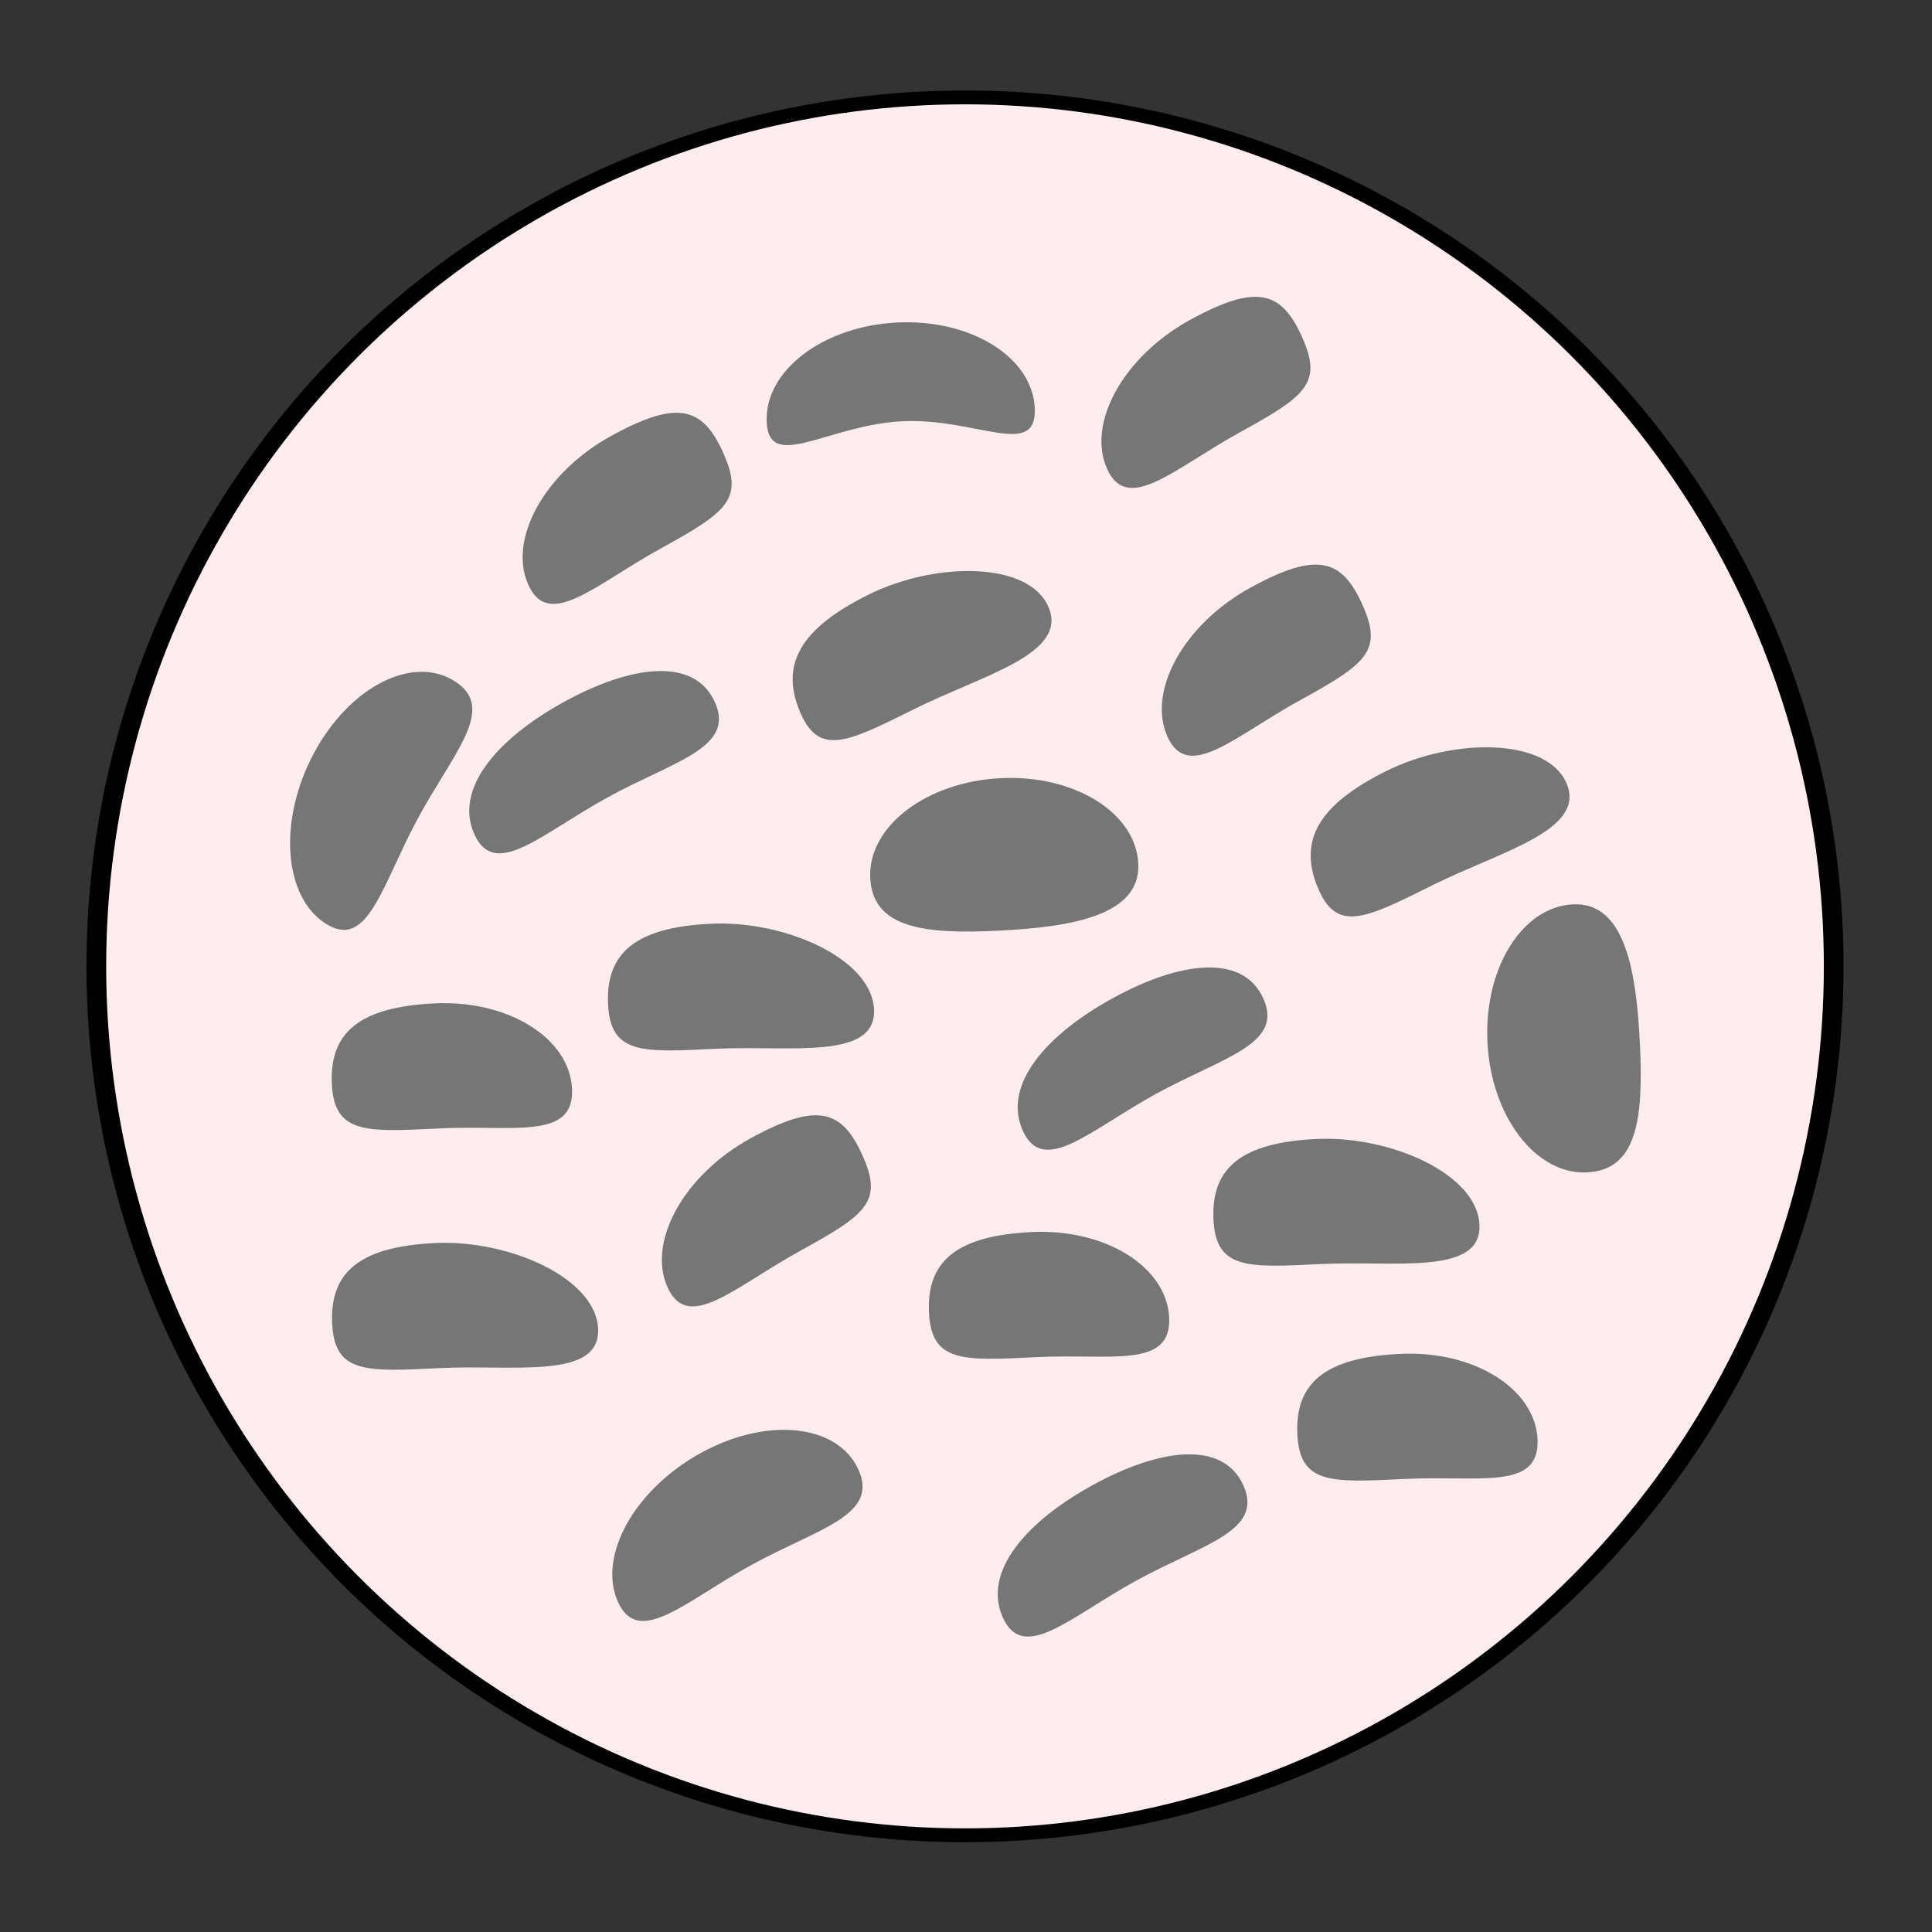 <?xml version="1.0" encoding="UTF-8" standalone="no"?>
<!DOCTYPE svg PUBLIC "-//W3C//DTD SVG 1.1//EN" "http://www.w3.org/Graphics/SVG/1.1/DTD/svg11.dtd">
<svg width="100%" height="100%" viewBox="0 0 1182 1182" version="1.1" xmlns="http://www.w3.org/2000/svg" xmlns:xlink="http://www.w3.org/1999/xlink" xml:space="preserve" xmlns:serif="http://www.serif.com/" style="fill-rule:evenodd;clip-rule:evenodd;stroke-linecap:round;stroke-linejoin:round;stroke-miterlimit:1.5;">
    <rect x="0" y="0" width="1182" height="1182" fill="#333333" stroke="none"/>
    <g id="Conidia-Zoom" serif:id="Conidia Zoom" transform="matrix(1.5,0,0,1.5,-1839.85,-349.687)">
        <g transform="matrix(2.143,0,0,1.507,-39.172,-1219.76)">
            <ellipse cx="774.306" cy="1225.63" rx="165.333" ry="235.18" style="fill:rgb(254,236,238);stroke:black;stroke-width:3.75px;"/>
        </g>
        <g id="Conidia" transform="matrix(1,0,0,1,0,10.819)">
            <g transform="matrix(0.283,-0.528,0.535,0.345,689.631,1084.28)">
                <path d="M1384.35,510.638C1435.93,510.638 1477.81,536.738 1477.81,568.887C1477.81,601.036 1435.93,589.348 1384.35,589.348C1332.77,589.348 1290.89,601.036 1290.89,568.887C1290.89,536.738 1332.77,510.638 1384.35,510.638Z" style="fill:rgb(118,118,118);"/>
            </g>
            <g transform="matrix(0.525,-0.288,0.261,0.581,615.851,502.071)">
                <path d="M1384.35,510.638C1435.93,510.638 1449.33,522.601 1449.33,554.75C1449.33,586.899 1435.93,589.348 1384.35,589.348C1332.77,589.348 1290.89,601.036 1290.89,568.887C1290.89,536.738 1332.77,510.638 1384.35,510.638Z" style="fill:rgb(118,118,118);"/>
            </g>
            <g transform="matrix(0.585,-0.029,0.026,0.648,769.305,63.101)">
                <path d="M1384.35,510.638C1435.93,510.638 1477.81,536.738 1477.81,568.887C1477.81,601.036 1436.67,572.83 1385.09,572.83C1333.51,572.83 1290.89,601.036 1290.89,568.887C1290.89,536.738 1332.77,510.638 1384.35,510.638Z" style="fill:rgb(118,118,118);"/>
            </g>
            <g transform="matrix(0.585,-0.029,0.026,0.648,580.579,340.806)">
                <path d="M1384.35,510.638C1435.93,510.638 1477.81,536.738 1477.81,568.887C1477.81,601.036 1435.93,589.348 1384.35,589.348C1332.77,589.348 1310.82,589.594 1310.82,557.445C1310.82,525.296 1332.77,510.638 1384.35,510.638Z" style="fill:rgb(118,118,118);"/>
            </g>
            <g transform="matrix(0.525,-0.288,0.261,0.581,593.827,603.797)">
                <path d="M1384.12,522.096C1435.7,522.096 1477.81,536.738 1477.81,568.887C1477.81,601.036 1435.93,589.348 1384.35,589.348C1332.77,589.348 1290.89,601.036 1290.89,568.887C1290.89,536.738 1332.54,522.096 1384.12,522.096Z" style="fill:rgb(118,118,118);"/>
            </g>
            <g transform="matrix(0.525,-0.288,0.261,0.581,851.912,454.778)">
                <path d="M1384.35,510.638C1435.93,510.638 1449.33,522.601 1449.33,554.75C1449.33,586.899 1435.93,589.348 1384.35,589.348C1332.77,589.348 1290.89,601.036 1290.89,568.887C1290.89,536.738 1332.77,510.638 1384.35,510.638Z" style="fill:rgb(118,118,118);"/>
            </g>
            <g transform="matrix(0.585,-0.029,0.026,0.648,811.539,248.946)">
                <path d="M1384.35,510.638C1435.93,510.638 1477.81,536.738 1477.81,568.887C1477.81,601.036 1430.35,606.376 1378.76,606.376C1327.18,606.376 1290.89,601.036 1290.89,568.887C1290.89,536.738 1332.77,510.638 1384.35,510.638Z" style="fill:rgb(118,118,118);"/>
            </g>
            <g transform="matrix(0.585,-0.029,0.026,0.648,693.241,308.323)">
                <path d="M1384.35,510.638C1435.93,510.638 1495.74,537.542 1495.74,569.691C1495.74,601.84 1435.93,589.348 1384.35,589.348C1332.77,589.348 1310.82,589.594 1310.82,557.445C1310.82,525.296 1332.77,510.638 1384.35,510.638Z" style="fill:rgb(118,118,118);"/>
            </g>
            <g transform="matrix(0.534,-0.266,0.241,0.591,718.321,531.371)">
                <path d="M1384.35,510.638C1435.93,510.638 1495.74,537.542 1495.74,569.691C1495.74,601.84 1435.93,589.348 1384.35,589.348C1332.77,589.348 1310.82,589.594 1310.82,557.445C1310.82,525.296 1332.77,510.638 1384.35,510.638Z" style="fill:rgb(118,118,118);"/>
            </g>
            <g transform="matrix(0.525,-0.288,0.261,0.581,876.538,563.999)">
                <path d="M1384.35,510.638C1435.93,510.638 1449.33,522.601 1449.33,554.75C1449.33,586.899 1435.93,589.348 1384.35,589.348C1332.77,589.348 1290.89,601.036 1290.89,568.887C1290.89,536.738 1332.77,510.638 1384.35,510.638Z" style="fill:rgb(118,118,118);"/>
            </g>
            <g transform="matrix(0.585,-0.029,0.026,0.648,824.127,434.082)">
                <path d="M1384.35,510.638C1435.93,510.638 1477.81,536.738 1477.81,568.887C1477.81,601.036 1435.93,589.348 1384.35,589.348C1332.77,589.348 1310.82,589.594 1310.82,557.445C1310.82,525.296 1332.77,510.638 1384.35,510.638Z" style="fill:rgb(118,118,118);"/>
            </g>
            <g transform="matrix(0.525,-0.288,0.261,0.581,817.531,724.7)">
                <path d="M1384.12,522.096C1435.7,522.096 1477.81,536.738 1477.81,568.887C1477.81,601.036 1435.93,589.348 1384.35,589.348C1332.77,589.348 1290.89,601.036 1290.89,568.887C1290.89,536.738 1332.54,522.096 1384.12,522.096Z" style="fill:rgb(118,118,118);"/>
            </g>
            <g transform="matrix(0.525,-0.288,0.261,0.581,672.634,788.599)">
                <path d="M1384.35,510.638C1435.93,510.638 1449.33,522.601 1449.33,554.75C1449.33,586.899 1435.93,589.348 1384.35,589.348C1332.77,589.348 1290.89,601.036 1290.89,568.887C1290.89,536.738 1332.77,510.638 1384.35,510.638Z" style="fill:rgb(118,118,118);"/>
            </g>
            <g transform="matrix(-0.028,-0.585,0.648,-0.025,1541.11,1469.89)">
                <path d="M1384.35,510.638C1435.93,510.638 1477.81,536.738 1477.81,568.887C1477.81,601.036 1430.35,606.376 1378.76,606.376C1327.18,606.376 1290.89,601.036 1290.89,568.887C1290.89,536.738 1332.77,510.638 1384.35,510.638Z" style="fill:rgb(118,118,118);"/>
            </g>
            <g transform="matrix(0.585,-0.029,0.026,0.648,940.17,396.121)">
                <path d="M1384.35,510.638C1435.93,510.638 1495.74,537.542 1495.74,569.691C1495.74,601.84 1435.93,589.348 1384.35,589.348C1332.77,589.348 1310.82,589.594 1310.82,557.445C1310.82,525.296 1332.77,510.638 1384.35,510.638Z" style="fill:rgb(118,118,118);"/>
            </g>
            <g transform="matrix(0.585,-0.029,0.026,0.648,580.703,438.558)">
                <path d="M1384.35,510.638C1435.93,510.638 1495.74,537.542 1495.74,569.691C1495.74,601.84 1435.93,589.348 1384.35,589.348C1332.77,589.348 1310.82,589.594 1310.82,557.445C1310.82,525.296 1332.77,510.638 1384.35,510.638Z" style="fill:rgb(118,118,118);"/>
            </g>
            <g transform="matrix(0.525,-0.288,0.261,0.581,652.411,916.899)">
                <path d="M1384.35,510.638C1435.93,510.638 1477.81,536.738 1477.81,568.887C1477.81,601.036 1435.93,589.348 1384.35,589.348C1332.77,589.348 1290.89,601.036 1290.89,568.887C1290.89,536.738 1332.77,510.638 1384.35,510.638Z" style="fill:rgb(118,118,118);"/>
            </g>
            <g transform="matrix(0.585,-0.029,0.026,0.648,974.382,483.763)">
                <path d="M1384.35,510.638C1435.93,510.638 1477.81,536.738 1477.81,568.887C1477.81,601.036 1435.93,589.348 1384.35,589.348C1332.77,589.348 1310.82,589.594 1310.82,557.445C1310.82,525.296 1332.77,510.638 1384.35,510.638Z" style="fill:rgb(118,118,118);"/>
            </g>
            <g transform="matrix(0.525,-0.288,0.261,0.581,809.386,923.276)">
                <path d="M1384.12,522.096C1435.7,522.096 1477.81,536.738 1477.81,568.887C1477.81,601.036 1435.93,589.348 1384.35,589.348C1332.77,589.348 1290.89,601.036 1290.89,568.887C1290.89,536.738 1332.54,522.096 1384.12,522.096Z" style="fill:rgb(118,118,118);"/>
            </g>
            <g transform="matrix(0.534,-0.266,0.241,0.591,929.606,603.266)">
                <path d="M1384.35,510.638C1435.93,510.638 1495.74,537.542 1495.74,569.691C1495.74,601.84 1435.93,589.348 1384.35,589.348C1332.77,589.348 1310.82,589.594 1310.82,557.445C1310.82,525.296 1332.77,510.638 1384.35,510.638Z" style="fill:rgb(118,118,118);"/>
            </g>
        </g>
    </g>
</svg>
